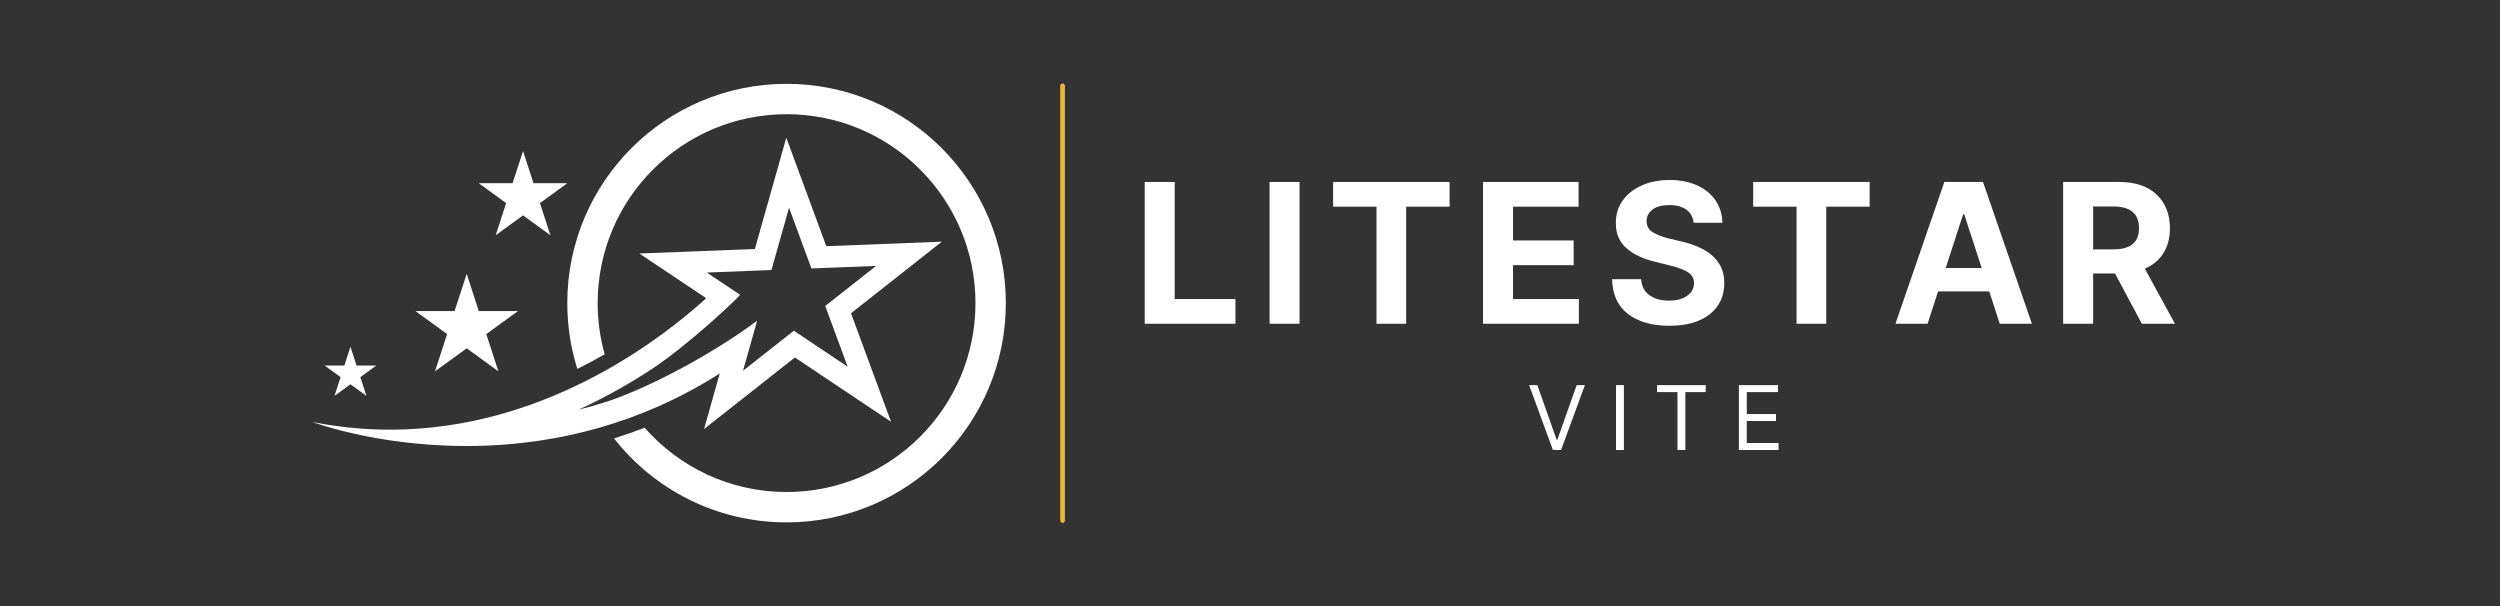 <svg xmlns="http://www.w3.org/2000/svg" xmlns:xlink="http://www.w3.org/1999/xlink" width="1600" zoomAndPan="magnify" viewBox="0 0 1200 291" height="388" preserveAspectRatio="xMidYMid meet" version="1.0"><rect x="0" y="0" width="1200" height="291" fill="#333333" stroke="none"/><defs><g/><clipPath id="3de5d1e1d4"><path d="M 150.043 66 L 453 66 L 453 215 L 150.043 215 Z M 150.043 66 " clip-rule="nonzero"/></clipPath><clipPath id="744fee6a16"><path d="M 272 40.051 L 483 40.051 L 483 251 L 272 251 Z M 272 40.051 " clip-rule="nonzero"/></clipPath></defs><g clip-path="url(#3de5d1e1d4)"><path fill="#ffffff" d="M 277.613 196.676 C 291.059 190.543 302.734 183.781 312.297 177.52 C 330.586 165.547 353.965 143.285 355.246 141.504 L 346.68 135.781 L 339.258 130.82 L 362.746 129.902 L 370.297 129.605 L 372.348 122.34 L 378.734 99.715 L 386.863 121.77 L 389.477 128.855 L 397.027 128.562 L 420.516 127.645 L 402.051 142.191 L 396.117 146.867 L 398.73 153.953 L 406.863 176.012 L 387.32 162.945 L 381.043 158.75 L 375.109 163.422 L 356.648 177.973 L 359.816 166.73 L 363.031 155.352 L 363.426 153.941 C 340.953 170.762 309.508 186.977 290.707 192.969 C 286.398 194.344 282.031 195.578 277.613 196.676 Z M 233.41 213.902 C 266.727 212.602 306.418 204.133 345.477 179.273 L 337.949 205.941 L 381.543 171.59 L 427.684 202.434 L 408.484 150.359 L 452.078 116.004 L 396.621 118.172 L 377.418 66.098 L 362.34 119.516 L 306.883 121.684 L 338.988 143.145 C 317.859 162.363 264.848 203.352 194.625 206.098 C 180.43 206.652 165.523 205.645 150.043 202.574 C 150.043 202.574 184.992 215.797 233.41 213.902 " fill-opacity="1" fill-rule="nonzero"/></g><g clip-path="url(#744fee6a16)"><path fill="#ffffff" d="M 377.551 40.242 C 319.422 40.242 272.301 87.363 272.301 145.492 C 272.301 156.5 273.992 167.109 277.129 177.082 C 281.707 174.801 286.078 172.441 290.242 170.043 C 288.047 162.234 286.875 154 286.875 145.492 C 286.875 95.414 327.473 54.816 377.551 54.816 C 427.633 54.816 468.227 95.414 468.227 145.492 C 468.227 195.57 427.633 236.168 377.551 236.168 C 350.391 236.168 326.023 224.223 309.406 205.305 C 304.574 207.188 299.684 208.898 294.73 210.445 C 314 234.98 343.934 250.738 377.551 250.738 C 435.68 250.738 482.801 203.617 482.801 145.492 C 482.801 87.363 435.68 40.242 377.551 40.242 " fill-opacity="1" fill-rule="nonzero"/></g><path fill="#ffffff" d="M 224.016 131.434 L 229.824 149.312 L 248.621 149.312 L 233.414 160.359 L 239.223 178.234 L 224.016 167.188 L 208.809 178.234 L 214.617 160.359 L 199.41 149.312 L 218.207 149.312 L 224.016 131.434 " fill-opacity="1" fill-rule="nonzero"/><path fill="#ffffff" d="M 251.062 72.512 L 256.074 87.945 L 272.301 87.945 L 259.176 97.48 L 264.188 112.91 L 251.062 103.375 L 237.934 112.91 L 242.949 97.48 L 229.824 87.945 L 246.047 87.945 L 251.062 72.512 " fill-opacity="1" fill-rule="nonzero"/><path fill="#ffffff" d="M 168.219 166.449 L 171.148 175.453 L 180.613 175.453 L 172.957 181.016 L 175.883 190.02 L 168.219 184.457 L 160.562 190.02 L 163.488 181.016 L 155.828 175.453 L 165.297 175.453 L 168.219 166.449 " fill-opacity="1" fill-rule="nonzero"/><g fill="#ffffff" fill-opacity="1"><g transform="translate(543.545, 155.403)"><g><path d="M 5.922 0 L 5.922 -68.062 L 20.312 -68.062 L 20.312 -11.859 L 49.484 -11.859 L 49.484 0 Z M 5.922 0 "/></g></g></g><g fill="#ffffff" fill-opacity="1"><g transform="translate(603.48, 155.403)"><g><path d="M 20.312 -68.062 L 20.312 0 L 5.922 0 L 5.922 -68.062 Z M 20.312 -68.062 "/></g></g></g><g fill="#ffffff" fill-opacity="1"><g transform="translate(636.564, 155.403)"><g><path d="M 3.328 -56.203 L 3.328 -68.062 L 59.234 -68.062 L 59.234 -56.203 L 38.391 -56.203 L 38.391 0 L 24.156 0 L 24.156 -56.203 Z M 3.328 -56.203 "/></g></g></g><g fill="#ffffff" fill-opacity="1"><g transform="translate(705.936, 155.403)"><g><path d="M 5.922 0 L 5.922 -68.062 L 51.781 -68.062 L 51.781 -56.203 L 20.312 -56.203 L 20.312 -39.984 L 49.422 -39.984 L 49.422 -28.125 L 20.312 -28.125 L 20.312 -11.859 L 51.922 -11.859 L 51.922 0 Z M 5.922 0 "/></g></g></g><g fill="#ffffff" fill-opacity="1"><g transform="translate(770.091, 155.403)"><g><path d="M 42.844 -48.484 C 42.57 -51.172 41.422 -53.254 39.391 -54.734 C 37.367 -56.223 34.641 -56.969 31.203 -56.969 C 27.68 -56.969 24.977 -56.242 23.094 -54.797 C 21.219 -53.359 20.281 -51.547 20.281 -49.359 C 20.227 -46.922 21.27 -45.07 23.406 -43.812 C 25.551 -42.562 28.098 -41.598 31.047 -40.922 L 37.156 -39.453 C 41.102 -38.566 44.609 -37.281 47.672 -35.594 C 50.742 -33.914 53.16 -31.75 54.922 -29.094 C 56.68 -26.445 57.562 -23.227 57.562 -19.438 C 57.539 -13.219 55.207 -8.258 50.562 -4.562 C 45.926 -0.875 39.453 0.969 31.141 0.969 C 22.879 0.969 16.285 -0.914 11.359 -4.688 C 6.441 -8.457 3.895 -14.02 3.719 -21.375 L 17.656 -21.375 C 17.895 -17.957 19.238 -15.391 21.688 -13.672 C 24.133 -11.953 27.227 -11.094 30.969 -11.094 C 34.625 -11.094 37.547 -11.867 39.734 -13.422 C 41.922 -14.973 43.023 -16.992 43.047 -19.484 C 43.023 -21.785 42.016 -23.555 40.016 -24.797 C 38.023 -26.035 35.176 -27.098 31.469 -27.984 L 24.062 -29.844 C 18.32 -31.219 13.789 -33.398 10.469 -36.391 C 7.145 -39.379 5.492 -43.379 5.516 -48.391 C 5.492 -52.516 6.598 -56.117 8.828 -59.203 C 11.055 -62.297 14.117 -64.703 18.016 -66.422 C 21.91 -68.141 26.344 -69 31.312 -69 C 36.363 -69 40.773 -68.133 44.547 -66.406 C 48.328 -64.676 51.27 -62.27 53.375 -59.188 C 55.477 -56.113 56.566 -52.547 56.641 -48.484 Z M 42.844 -48.484 "/></g></g></g><g fill="#ffffff" fill-opacity="1"><g transform="translate(838.201, 155.403)"><g><path d="M 3.328 -56.203 L 3.328 -68.062 L 59.234 -68.062 L 59.234 -56.203 L 38.391 -56.203 L 38.391 0 L 24.156 0 L 24.156 -56.203 Z M 3.328 -56.203 "/></g></g></g><g fill="#ffffff" fill-opacity="1"><g transform="translate(907.573, 155.403)"><g><path d="M 17.656 0 L 2.234 0 L 25.719 -68.062 L 44.266 -68.062 L 67.734 0 L 52.312 0 L 47.266 -15.516 L 22.703 -15.516 Z M 26.359 -26.75 L 43.641 -26.75 L 35.266 -52.516 L 34.734 -52.516 Z M 26.359 -26.75 "/></g></g></g><g fill="#ffffff" fill-opacity="1"><g transform="translate(984.389, 155.403)"><g><path d="M 5.922 0 L 5.922 -68.062 L 32.766 -68.062 C 40.504 -68.062 46.504 -66.047 50.766 -62.016 C 55.035 -57.984 57.172 -52.586 57.172 -45.828 C 57.172 -41.18 56.133 -37.207 54.062 -33.906 C 51.988 -30.602 49.016 -28.117 45.141 -26.453 L 59.594 0 L 43.703 0 L 30.812 -24.125 L 20.312 -24.125 L 20.312 0 Z M 20.312 -35.703 L 30.078 -35.703 C 38.254 -35.703 42.344 -39.078 42.344 -45.828 C 42.344 -52.805 38.234 -56.297 30.016 -56.297 L 20.312 -56.297 Z M 20.312 -35.703 "/></g></g></g><g fill="#ffffff" fill-opacity="1"><g transform="translate(732.882, 216.003)"><g><path d="M 5.047 -31.141 L 14.297 -4.922 L 14.656 -4.922 L 23.906 -31.141 L 27.859 -31.141 L 16.422 0 L 12.531 0 L 1.094 -31.141 Z M 5.047 -31.141 "/></g></g></g><g fill="#ffffff" fill-opacity="1"><g transform="translate(771.916, 216.003)"><g><path d="M 7.547 -31.141 L 7.547 0 L 3.766 0 L 3.766 -31.141 Z M 7.547 -31.141 "/></g></g></g><g fill="#ffffff" fill-opacity="1"><g transform="translate(793.327, 216.003)"><g><path d="M 2.062 -27.797 L 2.062 -31.141 L 25.422 -31.141 L 25.422 -27.797 L 15.625 -27.797 L 15.625 0 L 11.859 0 L 11.859 -27.797 Z M 2.062 -27.797 "/></g></g></g><g fill="#ffffff" fill-opacity="1"><g transform="translate(830.902, 216.003)"><g><path d="M 3.766 0 L 3.766 -31.141 L 22.562 -31.141 L 22.562 -27.797 L 7.547 -27.797 L 7.547 -17.266 L 21.594 -17.266 L 21.594 -13.922 L 7.547 -13.922 L 7.547 -3.344 L 22.812 -3.344 L 22.812 0 Z M 3.766 0 "/></g></g></g><path stroke-linecap="round" transform="matrix(0, 2.25, -2.25, 0, 511.164, 40.059)" fill="none" stroke-linejoin="miter" d="M 0.5 0.5 L 93.226 0.5 " stroke="#edb641" stroke-width="1" stroke-opacity="1" stroke-miterlimit="4"/></svg>